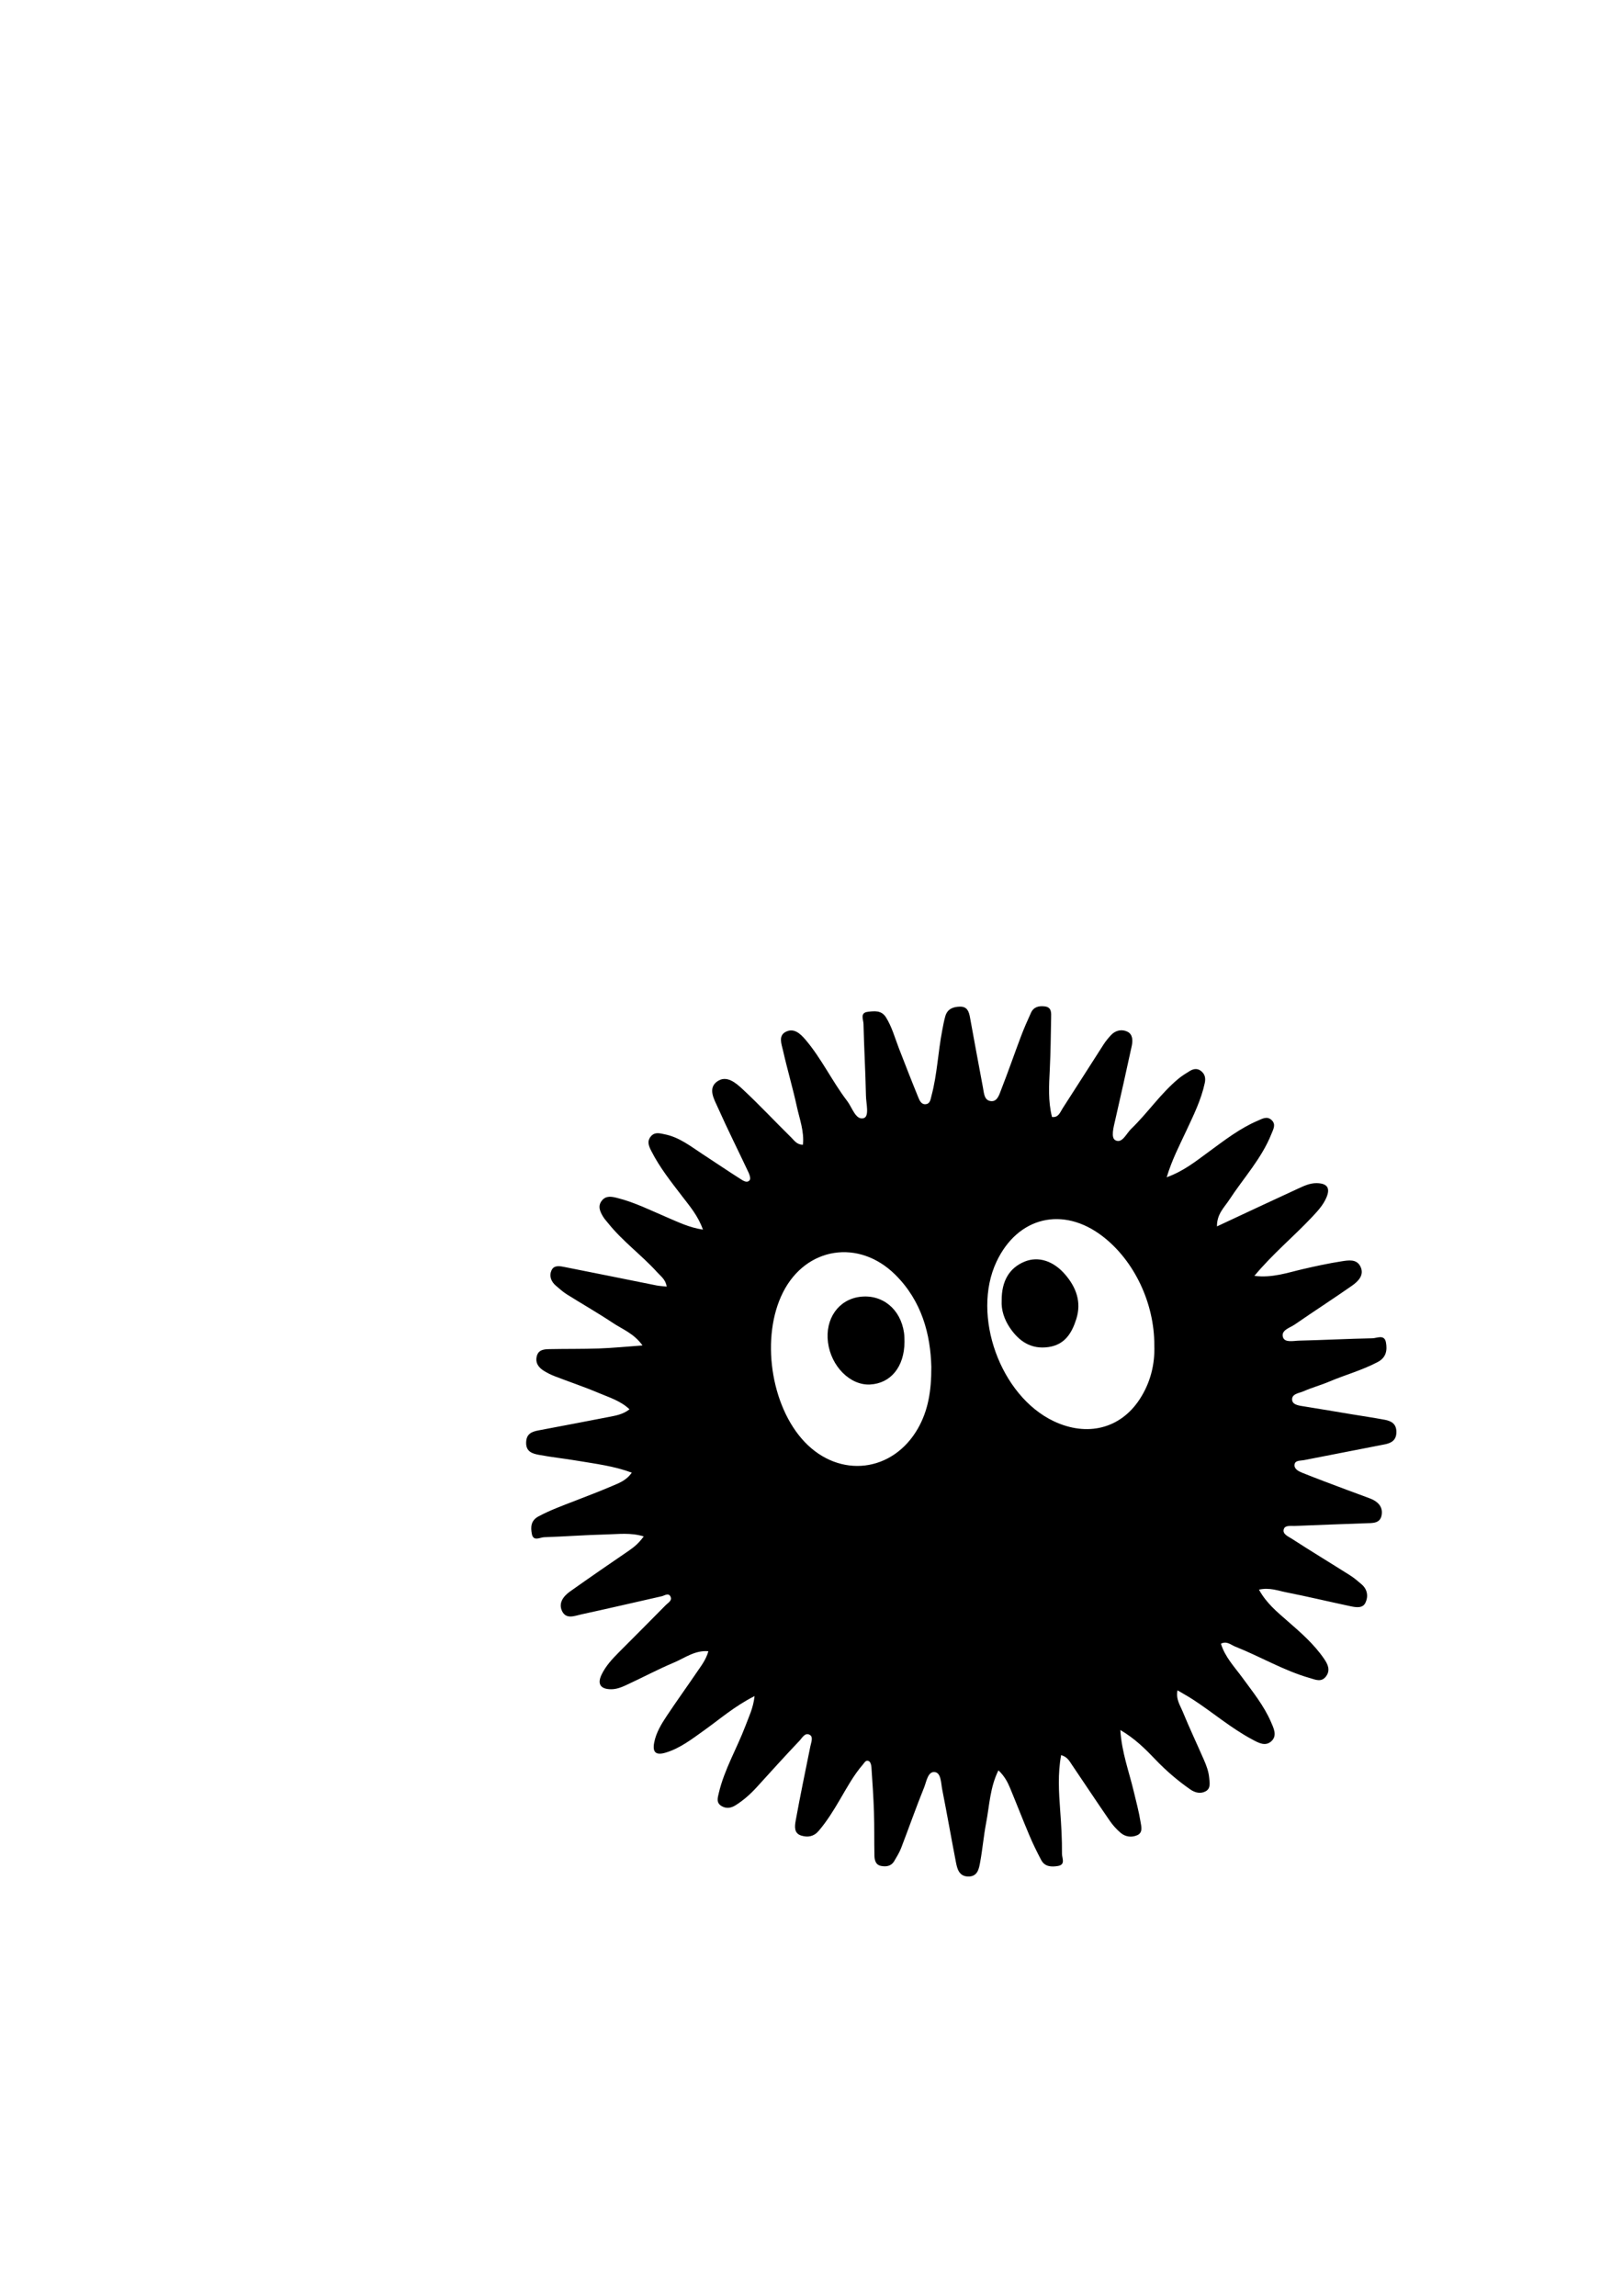 <?xml version="1.0" encoding="utf-8"?>
<!-- Generator: Adobe Illustrator 25.2.1, SVG Export Plug-In . SVG Version: 6.00 Build 0)  -->
<svg version="1.1" id="Layer_1" xmlns="http://www.w3.org/2000/svg" xmlns:xlink="http://www.w3.org/1999/xlink" x="0px" y="0px"
	 viewBox="0 0 595.28 841.89" style="enable-background:new 0 0 595.28 841.89;" xml:space="preserve">
<g>
	<g>
		<path d="M276.76,621.97c-7.38,3.72-12.86,8.56-18.77,12.76c-4.31,3.07-8.52,6.34-13.68,7.93c-3.69,1.14-5.1,0.04-4.35-3.73
			c0.71-3.61,2.65-6.77,4.66-9.79c3.58-5.38,7.36-10.62,10.99-15.96c1.56-2.3,3.33-4.51,4.21-7.66c-4.94-0.42-8.61,2.46-12.55,4.12
			c-5.94,2.5-11.64,5.55-17.49,8.25c-1.78,0.82-3.62,1.59-5.69,1.57c-3.81-0.03-5.11-1.89-3.44-5.37c1.52-3.17,3.91-5.74,6.37-8.21
			c5.74-5.76,11.5-11.51,17.2-17.31c0.86-0.87,2.51-1.69,1.64-3.21c-0.77-1.33-2.1-0.24-3.15,0c-9.82,2.21-19.62,4.51-29.46,6.64
			c-2.45,0.53-5.59,1.95-7.09-1.19c-1.43-2.98,0.5-5.49,2.93-7.21c7.16-5.08,14.39-10.07,21.64-15.01c1.93-1.32,3.63-2.78,5.38-5.18
			c-4.84-1.46-9.3-0.82-13.66-0.72c-7.63,0.18-15.25,0.77-22.88,1.02c-1.53,0.05-3.95,1.67-4.5-1.21c-0.46-2.42-0.43-4.88,2.41-6.41
			c4.25-2.28,8.74-3.92,13.21-5.65c4.62-1.79,9.25-3.56,13.8-5.5c2.53-1.08,5.24-2.03,7.23-4.91c-6.57-2.44-13.22-3.23-19.79-4.34
			c-4.73-0.8-9.51-1.3-14.22-2.18c-2.43-0.45-4.87-1.15-4.73-4.64c0.12-3.08,2.02-3.85,4.47-4.32c8.6-1.63,17.2-3.25,25.79-4.93
			c2.55-0.5,5.18-0.89,7.65-2.82c-3.27-3.11-7.39-4.33-11.21-5.95c-5.32-2.25-10.81-4.09-16.2-6.17c-1.38-0.53-2.73-1.2-3.99-1.98
			c-1.98-1.22-3.24-2.97-2.6-5.41c0.65-2.46,2.83-2.52,4.81-2.56c5.98-0.12,11.96-0.02,17.94-0.23c5.08-0.18,10.16-0.69,16.02-1.11
			c-3.13-4.41-7.39-5.94-10.94-8.31c-5.51-3.67-11.27-6.95-16.88-10.47c-1.39-0.88-2.63-2.02-3.89-3.08
			c-1.85-1.55-2.64-3.68-1.62-5.78c0.95-1.96,3.18-1.44,4.93-1.09c11.17,2.2,22.33,4.48,33.5,6.71c1.12,0.22,2.27,0.27,3.76,0.44
			c-0.35-2.58-2.16-3.81-3.52-5.31c-5.7-6.27-12.63-11.3-17.95-17.95c-0.62-0.78-1.32-1.51-1.83-2.35c-1.14-1.89-2.1-3.92-0.44-5.97
			c1.49-1.83,3.51-1.46,5.51-0.96c6.46,1.6,12.37,4.6,18.45,7.18c4.05,1.72,8.04,3.7,13.08,4.46c-1.75-5.01-4.83-8.59-7.66-12.28
			c-4.03-5.26-8.16-10.45-11.19-16.39c-0.9-1.75-1.86-3.62-0.24-5.53c1.47-1.74,3.35-1.1,5.09-0.75c5.35,1.06,9.53,4.43,13.94,7.31
			c4.71,3.08,9.37,6.24,14.12,9.26c0.9,0.57,2.26,1.38,3.11,0.19c0.39-0.55-0.04-1.9-0.43-2.73c-3.72-7.92-7.66-15.75-11.22-23.74
			c-1.34-3.02-3.81-7.02-0.42-9.58c3.53-2.66,7.06,0.5,9.64,2.91c6.06,5.66,11.73,11.73,17.65,17.55c1.11,1.09,2.05,2.65,4.29,2.65
			c0.51-4.91-1.24-9.42-2.23-13.97c-1.51-6.93-3.54-13.75-5.1-20.67c-0.51-2.26-1.76-5.31,0.98-6.74c2.97-1.55,5.3,0.54,7.24,2.81
			c5.94,6.97,9.83,15.34,15.37,22.58c1.83,2.39,3.07,7.02,5.97,6.26c2.23-0.59,0.93-5.37,0.88-8.25c-0.17-8.79-0.7-17.58-0.9-26.37
			c-0.04-1.51-1.39-4.04,1.57-4.39c2.4-0.28,5-0.65,6.68,2.03c2.21,3.55,3.27,7.57,4.76,11.41c2.33,6,4.66,12,7.1,17.96
			c0.47,1.15,1.12,2.67,2.75,2.47c1.61-0.2,1.72-1.75,2.06-3.02c2.11-7.86,2.4-16.01,3.94-23.96c0.35-1.78,0.65-3.58,1.16-5.32
			c0.78-2.65,2.89-3.43,5.4-3.47c2.63-0.04,3.25,1.82,3.63,3.89c1.58,8.61,3.14,17.22,4.77,25.81c0.39,2.05,0.42,4.84,3.11,4.96
			c2.25,0.1,2.91-2.54,3.6-4.29c2.53-6.45,4.79-13.01,7.24-19.5c1.11-2.93,2.37-5.81,3.68-8.66c0.98-2.14,2.96-2.57,5.05-2.3
			c2.57,0.33,2.35,2.41,2.32,4.22c-0.12,6.31-0.18,12.62-0.49,18.92c-0.29,5.82-0.66,11.61,0.81,17.41
			c2.39,0.31,2.98-1.74,3.89-3.15c5.05-7.78,9.99-15.62,15.01-23.41c0.8-1.24,1.76-2.41,2.77-3.49c1.67-1.77,3.96-2.2,5.96-1.24
			c2.02,0.97,2.05,3.27,1.61,5.28c-1.97,9.03-3.96,18.06-6.04,27.07c-0.6,2.62-1.69,6.52,0.03,7.47c2.48,1.36,4.02-2.44,5.79-4.15
			c6.1-5.87,10.84-13.02,17.41-18.45c1.26-1.04,2.68-1.91,4.08-2.77c1.36-0.84,2.83-1.09,4.18,0c1.43,1.15,1.73,2.62,1.33,4.45
			c-1.34,6.21-4.14,11.83-6.79,17.52c-2.47,5.31-5.22,10.52-7.16,16.98c6.36-2.3,10.8-5.97,15.4-9.32
			c5.75-4.19,11.36-8.6,17.97-11.41c1.63-0.69,3.4-1.83,5.09-0.26c1.73,1.6,0.63,3.39-0.03,5.05c-3.6,9.07-10.24,16.19-15.48,24.21
			c-1.81,2.78-4.57,5.19-4.51,9.75c10.2-4.76,19.86-9.31,29.56-13.77c2.23-1.02,4.46-2.14,7.06-2.09c3.86,0.08,5.04,1.81,3.47,5.39
			c-1.22,2.78-3.26,4.95-5.31,7.13c-6.7,7.12-14.3,13.37-21.06,21.48c6.59,0.83,12.16-1.18,17.75-2.47
			c4.67-1.08,9.33-2.1,14.07-2.84c2.72-0.43,5.64-0.95,7.05,1.84c1.58,3.13-0.76,5.46-3.09,7.09c-6.92,4.84-14.02,9.41-20.96,14.21
			c-1.79,1.24-5.15,2.07-4.33,4.67c0.66,2.1,3.86,1.3,5.92,1.25c8.96-0.2,17.91-0.7,26.87-0.86c1.66-0.03,4.4-1.56,4.97,1.49
			c0.52,2.82,0.15,5.53-2.97,7.19c-5.73,3.05-11.99,4.72-17.91,7.24c-3.03,1.29-6.26,2.14-9.27,3.48c-1.65,0.74-4.53,0.92-4.25,3.28
			c0.22,1.81,2.72,2.03,4.56,2.33c5.71,0.91,11.41,1.88,17.12,2.83c4.08,0.67,8.17,1.28,12.23,2.03c2.44,0.45,4.33,1.47,4.33,4.5
			c-0.01,2.99-1.8,4.04-4.29,4.53c-9.88,1.94-19.77,3.86-29.65,5.79c-1.27,0.25-3.12,0.01-3.4,1.49c-0.33,1.69,1.42,2.58,2.73,3.11
			c5.51,2.22,11.08,4.27,16.64,6.37c2.78,1.05,5.59,2.03,8.36,3.1c2.72,1.05,4.7,2.94,4.21,5.98c-0.52,3.28-3.41,3-5.93,3.09
			c-8.62,0.3-17.25,0.64-25.87,0.98c-1.47,0.06-3.58-0.33-4.08,1.11c-0.65,1.86,1.59,2.73,2.81,3.52
			c7.08,4.59,14.31,8.96,21.44,13.47c1.53,0.97,2.93,2.16,4.3,3.35c2.18,1.89,2.46,4.53,1.33,6.8c-1.01,2.03-3.48,1.61-5.42,1.2
			c-7.91-1.67-15.78-3.57-23.71-5.13c-3-0.59-6-1.82-9.88-0.96c2.68,4.92,6.63,8.16,10.42,11.47c4.89,4.26,9.78,8.51,13.46,13.9
			c1.3,1.91,2.45,4.09,0.73,6.42c-1.71,2.31-3.94,1.21-5.93,0.64c-9.59-2.73-18.17-7.89-27.39-11.54c-1.61-0.64-3.05-2.16-5.24-1.07
			c1.48,4.89,4.96,8.49,7.85,12.44c3.81,5.22,7.9,10.26,10.49,16.24c0.97,2.24,2.35,4.94,0.28,6.97c-2.29,2.25-4.91,0.67-7.28-0.6
			c-7.63-4.09-14.2-9.73-21.4-14.44c-1.78-1.17-3.65-2.19-5.87-3.51c-0.66,3.26,0.96,5.49,1.88,7.74c2.44,5.96,5.2,11.79,7.78,17.7
			c0.93,2.12,1.74,4.26,1.96,6.62c0.17,1.85,0.62,3.89-1.26,4.95c-1.83,1.02-3.84,0.6-5.62-0.63c-4.65-3.23-8.92-6.89-12.83-10.99
			c-3.74-3.92-7.58-7.73-12.88-10.83c0.51,8.2,3.2,15.27,4.93,22.55c0.88,3.69,1.88,7.37,2.48,11.11c0.26,1.63,0.97,3.93-1.18,4.9
			c-2.05,0.92-4.35,0.65-6.11-0.85c-1.49-1.27-2.86-2.78-3.97-4.39c-4.7-6.82-9.27-13.73-13.91-20.58c-0.91-1.35-1.67-2.9-3.95-3.53
			c-1.28,6.8-0.84,13.58-0.35,20.27c0.39,5.31,0.71,10.61,0.66,15.92c-0.01,1.54,1.41,3.97-1.49,4.46c-2.32,0.38-4.8,0.33-6.12-2.16
			c-1.54-2.92-3.01-5.89-4.29-8.93c-2.45-5.78-4.71-11.64-7.11-17.43c-0.94-2.27-2.08-4.45-4.3-6.56
			c-3.12,6.31-3.29,12.93-4.51,19.27c-0.9,4.7-1.3,9.5-2.16,14.22c-0.46,2.54-0.89,5.58-4.55,5.45c-3.19-0.12-3.89-2.75-4.36-5.2
			c-1.73-8.92-3.29-17.87-5.05-26.78c-0.46-2.34-0.38-6.07-2.76-6.32c-2.51-0.26-3,3.5-3.87,5.65c-2.97,7.34-5.59,14.83-8.43,22.22
			c-0.65,1.68-1.63,3.25-2.55,4.81c-1.1,1.86-2.94,2.1-4.81,1.74c-2.04-0.4-2.39-2.16-2.43-3.84c-0.11-5.31,0-10.63-0.17-15.95
			c-0.18-5.47-0.56-10.94-0.93-16.4c-0.05-0.76-0.3-1.81-0.83-2.17c-1.14-0.76-1.73,0.51-2.31,1.18c-3.39,3.91-5.83,8.44-8.43,12.87
			c-2.34,4-4.77,7.94-7.8,11.49c-1.78,2.08-3.98,2.4-6.31,1.71c-2.82-0.83-2.46-3.46-2.11-5.44c1.65-9.1,3.54-18.15,5.37-27.21
			c0.29-1.46,1.13-3.44-0.08-4.23c-1.8-1.18-2.9,1.05-3.91,2.11c-5.26,5.53-10.38,11.2-15.51,16.85c-2.36,2.59-4.92,4.91-7.9,6.78
			c-1.68,1.05-3.42,1.34-5.16,0.29c-2.04-1.23-1.41-3.02-0.98-4.85c2.04-8.6,6.57-16.2,9.68-24.36
			C274.58,629.71,276.26,626.49,276.76,621.97z M423.38,493.29c0.03-15.42-7.35-30.96-18.92-39.89
			c-14.53-11.21-31.2-7.23-38.98,9.31c-9.24,19.66,1.4,49.21,21.07,58.49c12.17,5.74,24.38,2.77,31.46-8.09
			C421.88,507.18,423.64,500.45,423.38,493.29z M341.59,501.25c-0.3-11.79-3.41-24.08-13.23-33.81
			c-13.35-13.21-32.68-10.19-41.12,6.37c-8.31,16.3-4.66,41.78,7.89,54.97c12.84,13.49,32.34,11.16,41.55-4.96
			C340.39,517.29,341.62,510.19,341.59,501.25z"/>
		<path d="M367.39,476.97c-0.06-7.25,2.86-12.06,8.43-14.33c4.99-2.03,10.56-0.33,14.97,4.87c3.96,4.66,5.91,9.98,3.99,16.13
			c-1.61,5.13-4.17,9.44-10.15,10.33c-6.39,0.95-10.88-2.08-14.25-7.09C368.31,483.8,367.2,480.33,367.39,476.97z"/>
		<path d="M331.75,492.06c-0.05,9.25-5.12,15.27-12.65,15.65c-7.28,0.36-14.28-6.65-15.41-15.44c-1.11-8.64,3.83-15.7,11.7-16.71
			c8.17-1.04,14.92,4.42,16.18,13.16C331.76,490.02,331.72,491.36,331.75,492.06z"/>
	</g>
</g>
</svg>
